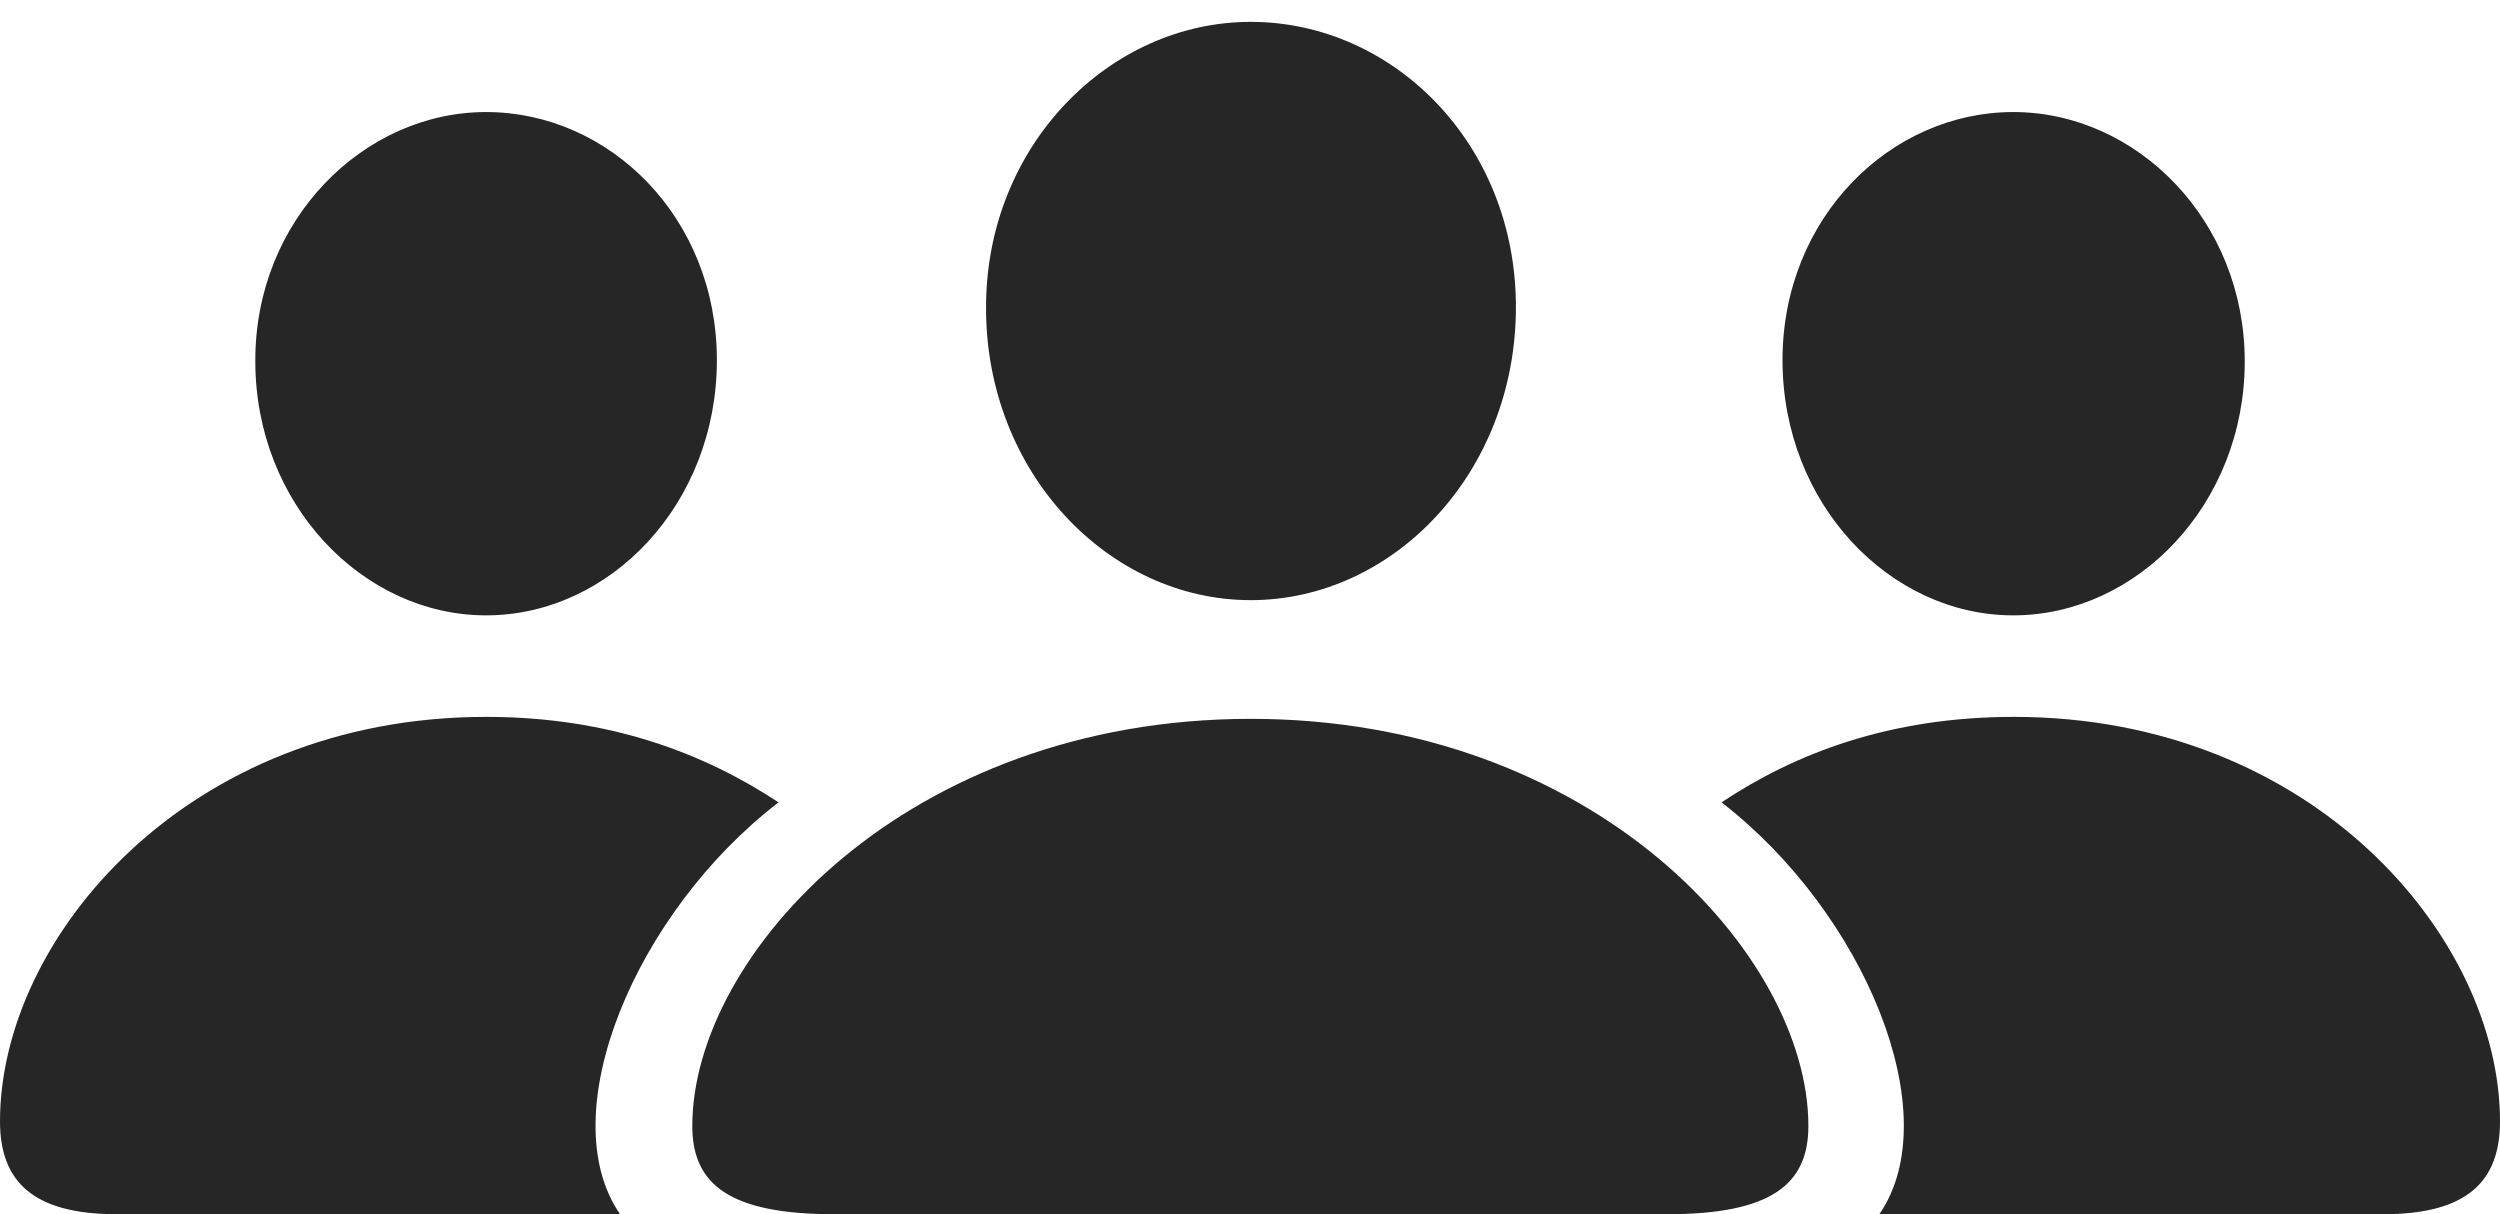 <?xml version="1.0" encoding="UTF-8"?>
<!--Generator: Apple Native CoreSVG 175.5-->
<!DOCTYPE svg
PUBLIC "-//W3C//DTD SVG 1.1//EN"
       "http://www.w3.org/Graphics/SVG/1.1/DTD/svg11.dtd">
<svg version="1.1" xmlns="http://www.w3.org/2000/svg" xmlns:xlink="http://www.w3.org/1999/xlink" width="36.816" height="17.881">
 <g>
  <rect height="17.881" opacity="0" width="36.816" x="0" y="0"/>
  <path d="M12.285 17.881L24.551 17.881C26.084 17.881 26.631 17.441 26.631 16.582C26.631 14.062 23.477 10.586 18.418 10.586C13.35 10.586 10.195 14.062 10.195 16.582C10.195 17.441 10.742 17.881 12.285 17.881ZM18.418 8.838C20.518 8.838 22.324 6.963 22.324 4.521C22.324 2.109 20.508 0.322 18.418 0.322C16.338 0.322 14.512 2.148 14.521 4.541C14.521 6.963 16.328 8.838 18.418 8.838ZM1.719 17.881L9.131 17.881C8.115 16.406 9.355 13.438 11.465 11.816C10.371 11.094 8.975 10.557 7.158 10.557C2.754 10.557 0 13.809 0 16.514C0 17.393 0.479 17.881 1.719 17.881ZM7.158 9.062C8.984 9.062 10.557 7.422 10.557 5.303C10.557 3.203 8.975 1.65 7.158 1.65C5.352 1.65 3.75 3.242 3.76 5.322C3.76 7.422 5.342 9.062 7.158 9.062ZM35.098 17.881C36.338 17.881 36.816 17.393 36.816 16.514C36.816 13.809 34.062 10.557 29.658 10.557C27.832 10.557 26.436 11.094 25.352 11.816C27.451 13.438 28.691 16.406 27.676 17.881ZM29.648 9.062C31.475 9.062 33.057 7.422 33.057 5.322C33.057 3.242 31.465 1.65 29.648 1.65C27.842 1.65 26.25 3.203 26.25 5.303C26.25 7.422 27.832 9.062 29.648 9.062Z" fill="#000000" fill-opacity="0.85"/>
 </g>
</svg>
